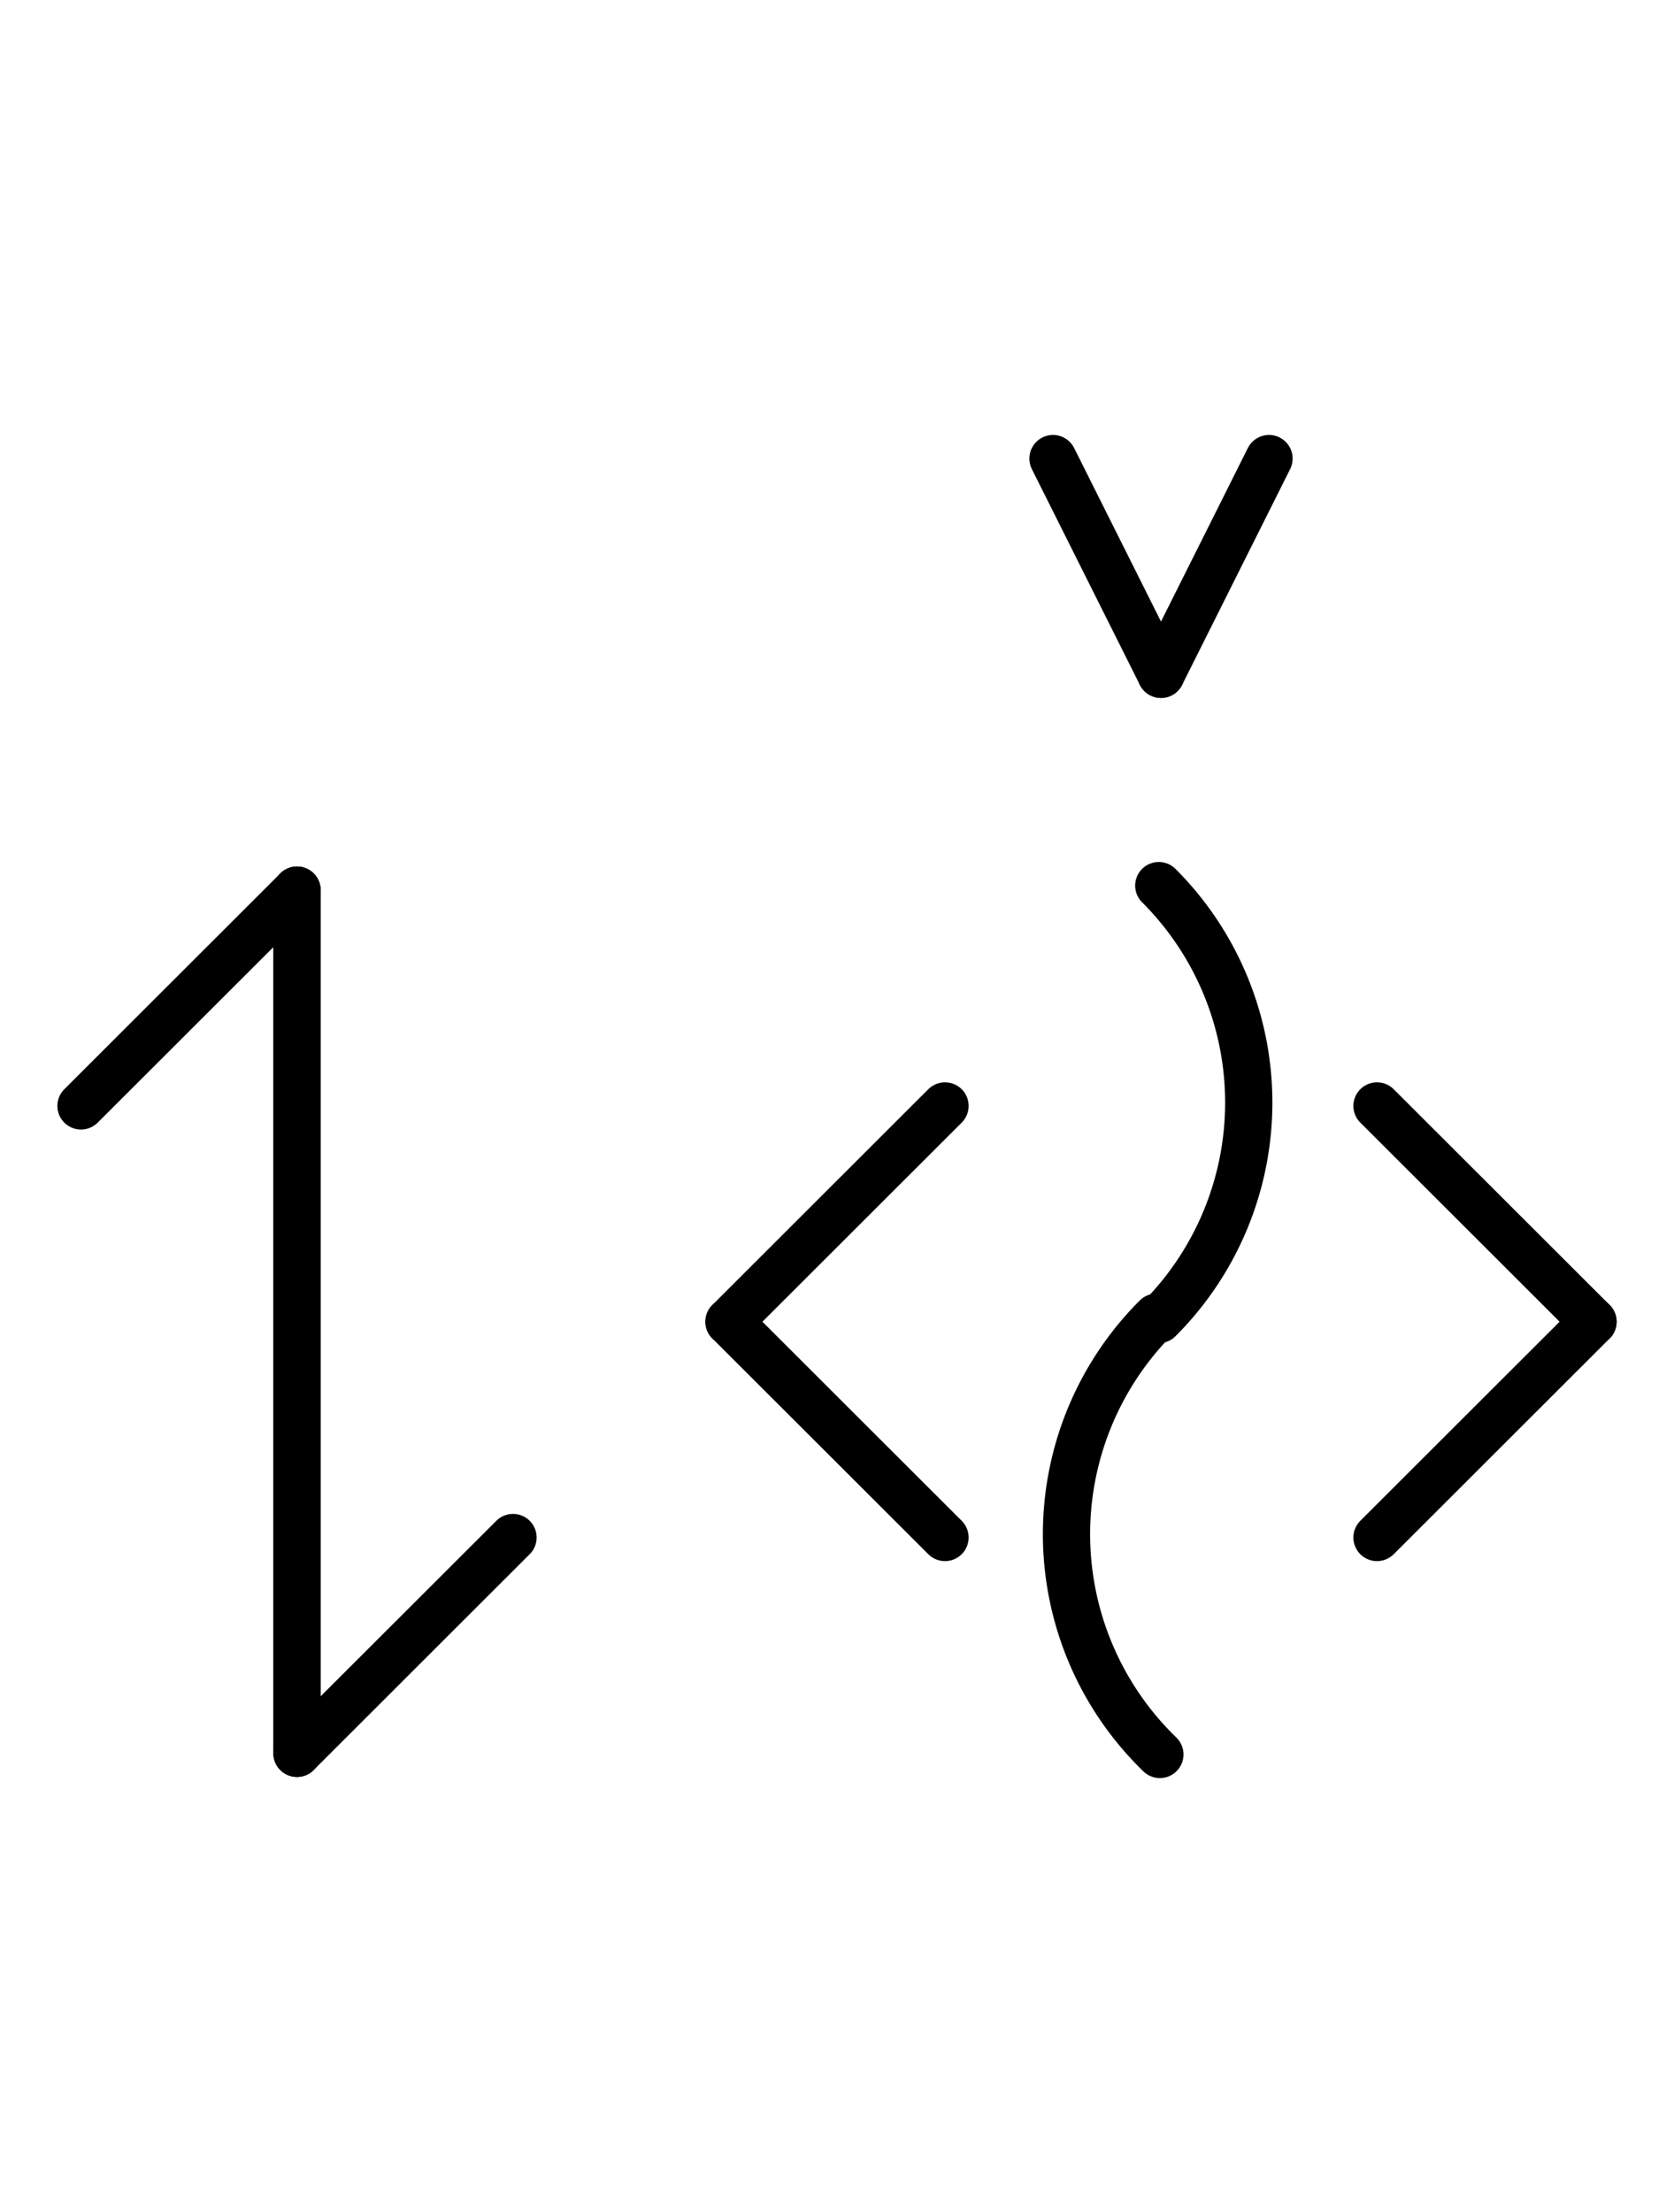 <?xml version="1.0" encoding="UTF-8" standalone="no"?>
<!DOCTYPE svg PUBLIC "-//W3C//DTD SVG 1.0//EN" "http://www.w3.org/TR/2001/REC-SVG-20010904/DTD/svg10.dtd">
<svg xmlns="http://www.w3.org/2000/svg" xmlns:xlink="http://www.w3.org/1999/xlink" fill-rule="evenodd" height="4.542in" preserveAspectRatio="none" stroke-linecap="round" viewBox="0 0 248 328" width="3.438in">
<style type="text/css">
.brush0 { fill: rgb(255,255,255); }
.pen0 { stroke: rgb(0,0,0); stroke-width: 1; stroke-linejoin: round; }
.font0 { font-size: 11px; font-family: "MS Sans Serif"; }
.pen1 { stroke: rgb(0,0,0); stroke-width: 7; stroke-linejoin: round; }
.brush1 { fill: none; }
.font1 { font-weight: bold; font-size: 16px; font-family: System, sans-serif; }
</style>
<g>
<line class="pen1" fill="none" x1="44" x2="12" y1="132" y2="164"/>
<line class="pen1" fill="none" x1="44" x2="44" y1="132" y2="260"/>
<line class="pen1" fill="none" x1="44" x2="44" y1="132" y2="260"/>
<line class="pen1" fill="none" x1="44" x2="76" y1="260" y2="228"/>
<line class="pen1" fill="none" x1="140" x2="108" y1="164" y2="196"/>
<line class="pen1" fill="none" x1="108" x2="140" y1="196" y2="228"/>
<line class="pen1" fill="none" x1="204" x2="236" y1="164" y2="196"/>
<line class="pen1" fill="none" x1="236" x2="204" y1="196" y2="228"/>
<path class="pen1" d="M 171.673,195.673 A 45.5,45.5 0 0 0 171.673,131.327" fill="none"/>
<path class="pen1" d="M 171.327,195.327 A 45.5,45.5 0 0 0 171.833,260.172" fill="none"/>
<line class="pen1" fill="none" x1="156" x2="172" y1="68" y2="100"/>
<line class="pen1" fill="none" x1="172" x2="188" y1="100" y2="68"/>
</g>
</svg>
